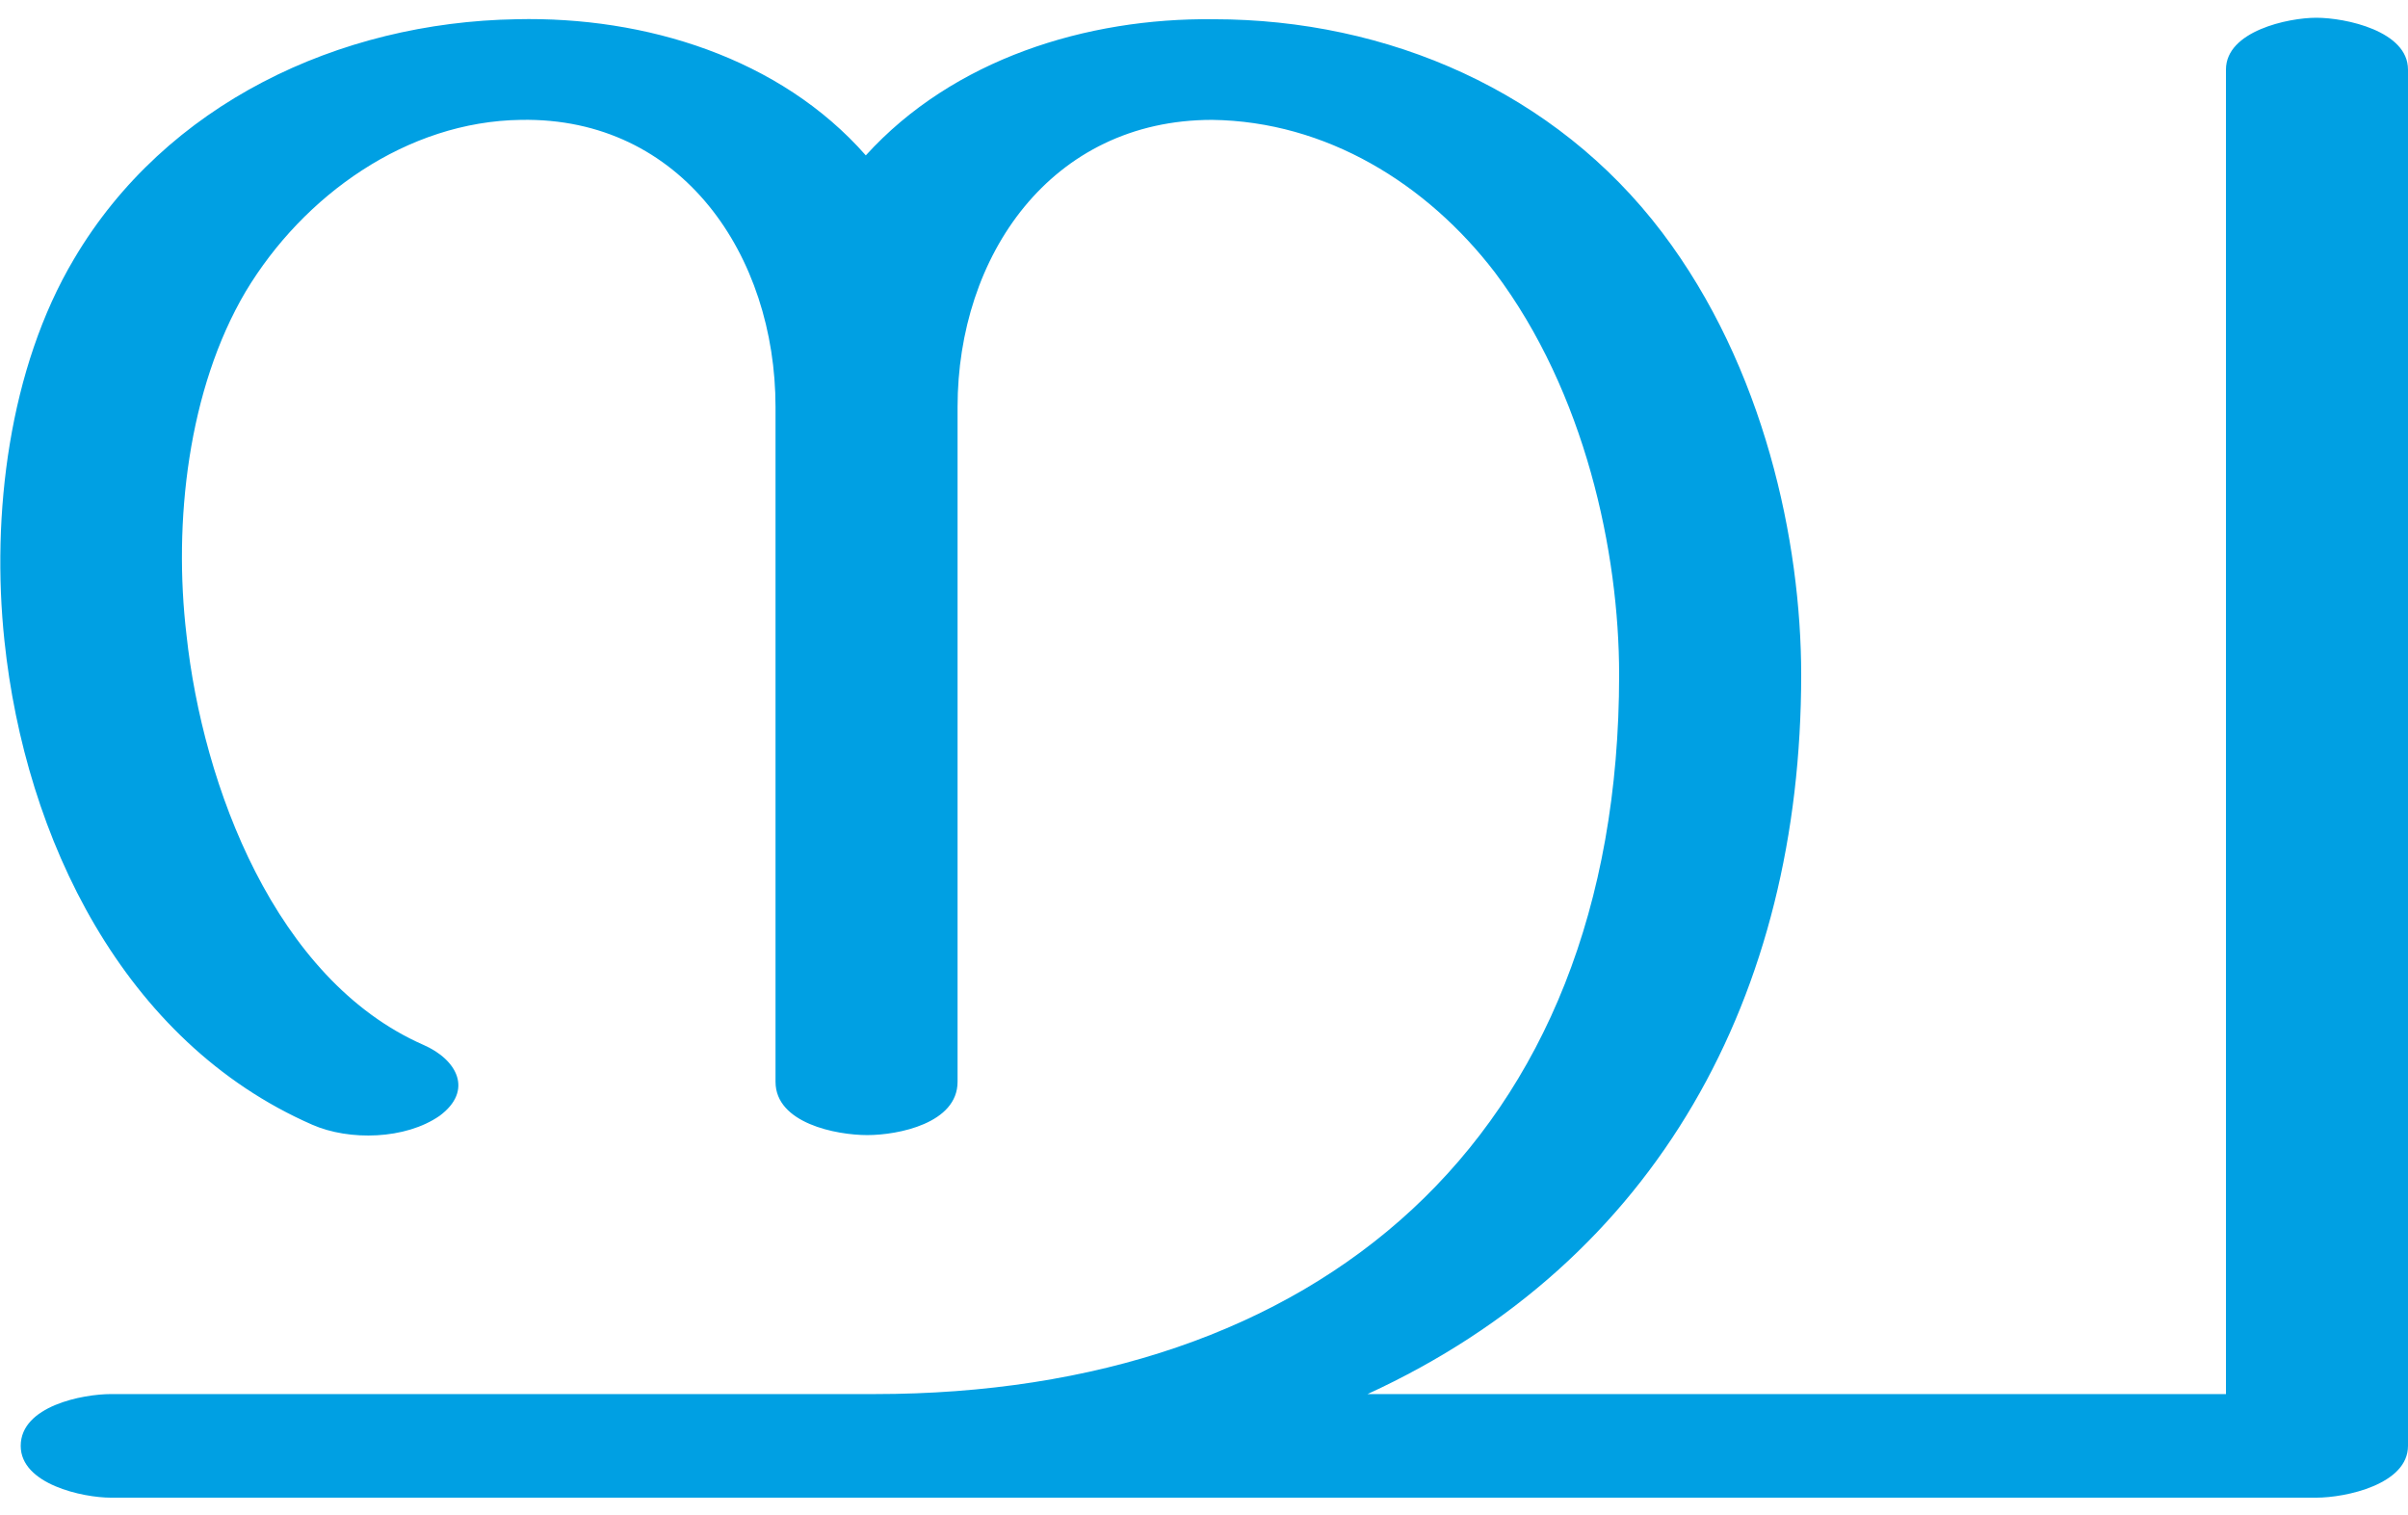<?xml version="1.0" encoding="UTF-8"?>
<!DOCTYPE svg PUBLIC "-//W3C//DTD SVG 1.1//EN" "http://www.w3.org/Graphics/SVG/1.1/DTD/svg11.dtd">
<!-- Creator: CorelDRAW X8 -->
<svg xmlns="http://www.w3.org/2000/svg" xml:space="preserve" width="1627px" height="1024px" version="1.1" style="shape-rendering:geometricPrecision; text-rendering:geometricPrecision; image-rendering:optimizeQuality; fill-rule:evenodd; clip-rule:evenodd"
viewBox="0 0 1627 1024"
 xmlns:xlink="http://www.w3.org/1999/xlink">
 <defs>
  <style type="text/css">
   <![CDATA[
    .fil0 {fill:#00A0E3;fill-rule:nonzero}
   ]]>
  </style>
 </defs>
 <g id="Layer_x0020_1">
  <path class="fil0" d="M75 1012l1490 0c20,0 62,-9 62,-35l0 -930c0,-26 -42,-35 -62,-35 -19,0 -61,9 -61,35l0 895 -580 0c196,-90 293,-270 293,-486 0,-90 -25,-208 -94,-299 -72,-95 -185,-144 -303,-144 -86,-1 -176,27 -235,92 -58,-66 -149,-94 -236,-92 -120,2 -237,57 -299,162 -44,74 -56,173 -47,258 14,133 80,271 208,327 25,11 63,10 86,-6 23,-17 12,-38 -11,-48 -100,-44 -149,-175 -160,-277 -9,-76 1,-166 40,-232 39,-65 109,-115 186,-116 109,-2 172,92 172,194l0 456c0,28 41,36 62,36 21,0 61,-8 61,-36l0 -456c0,-102 63,-194 172,-194 77,1 145,43 191,103 61,81 84,189 84,272 0,315 -205,486 -503,486l-516 0c-19,0 -61,8 -61,35 0,26 42,35 61,35z"/>
 </g>
</svg>
